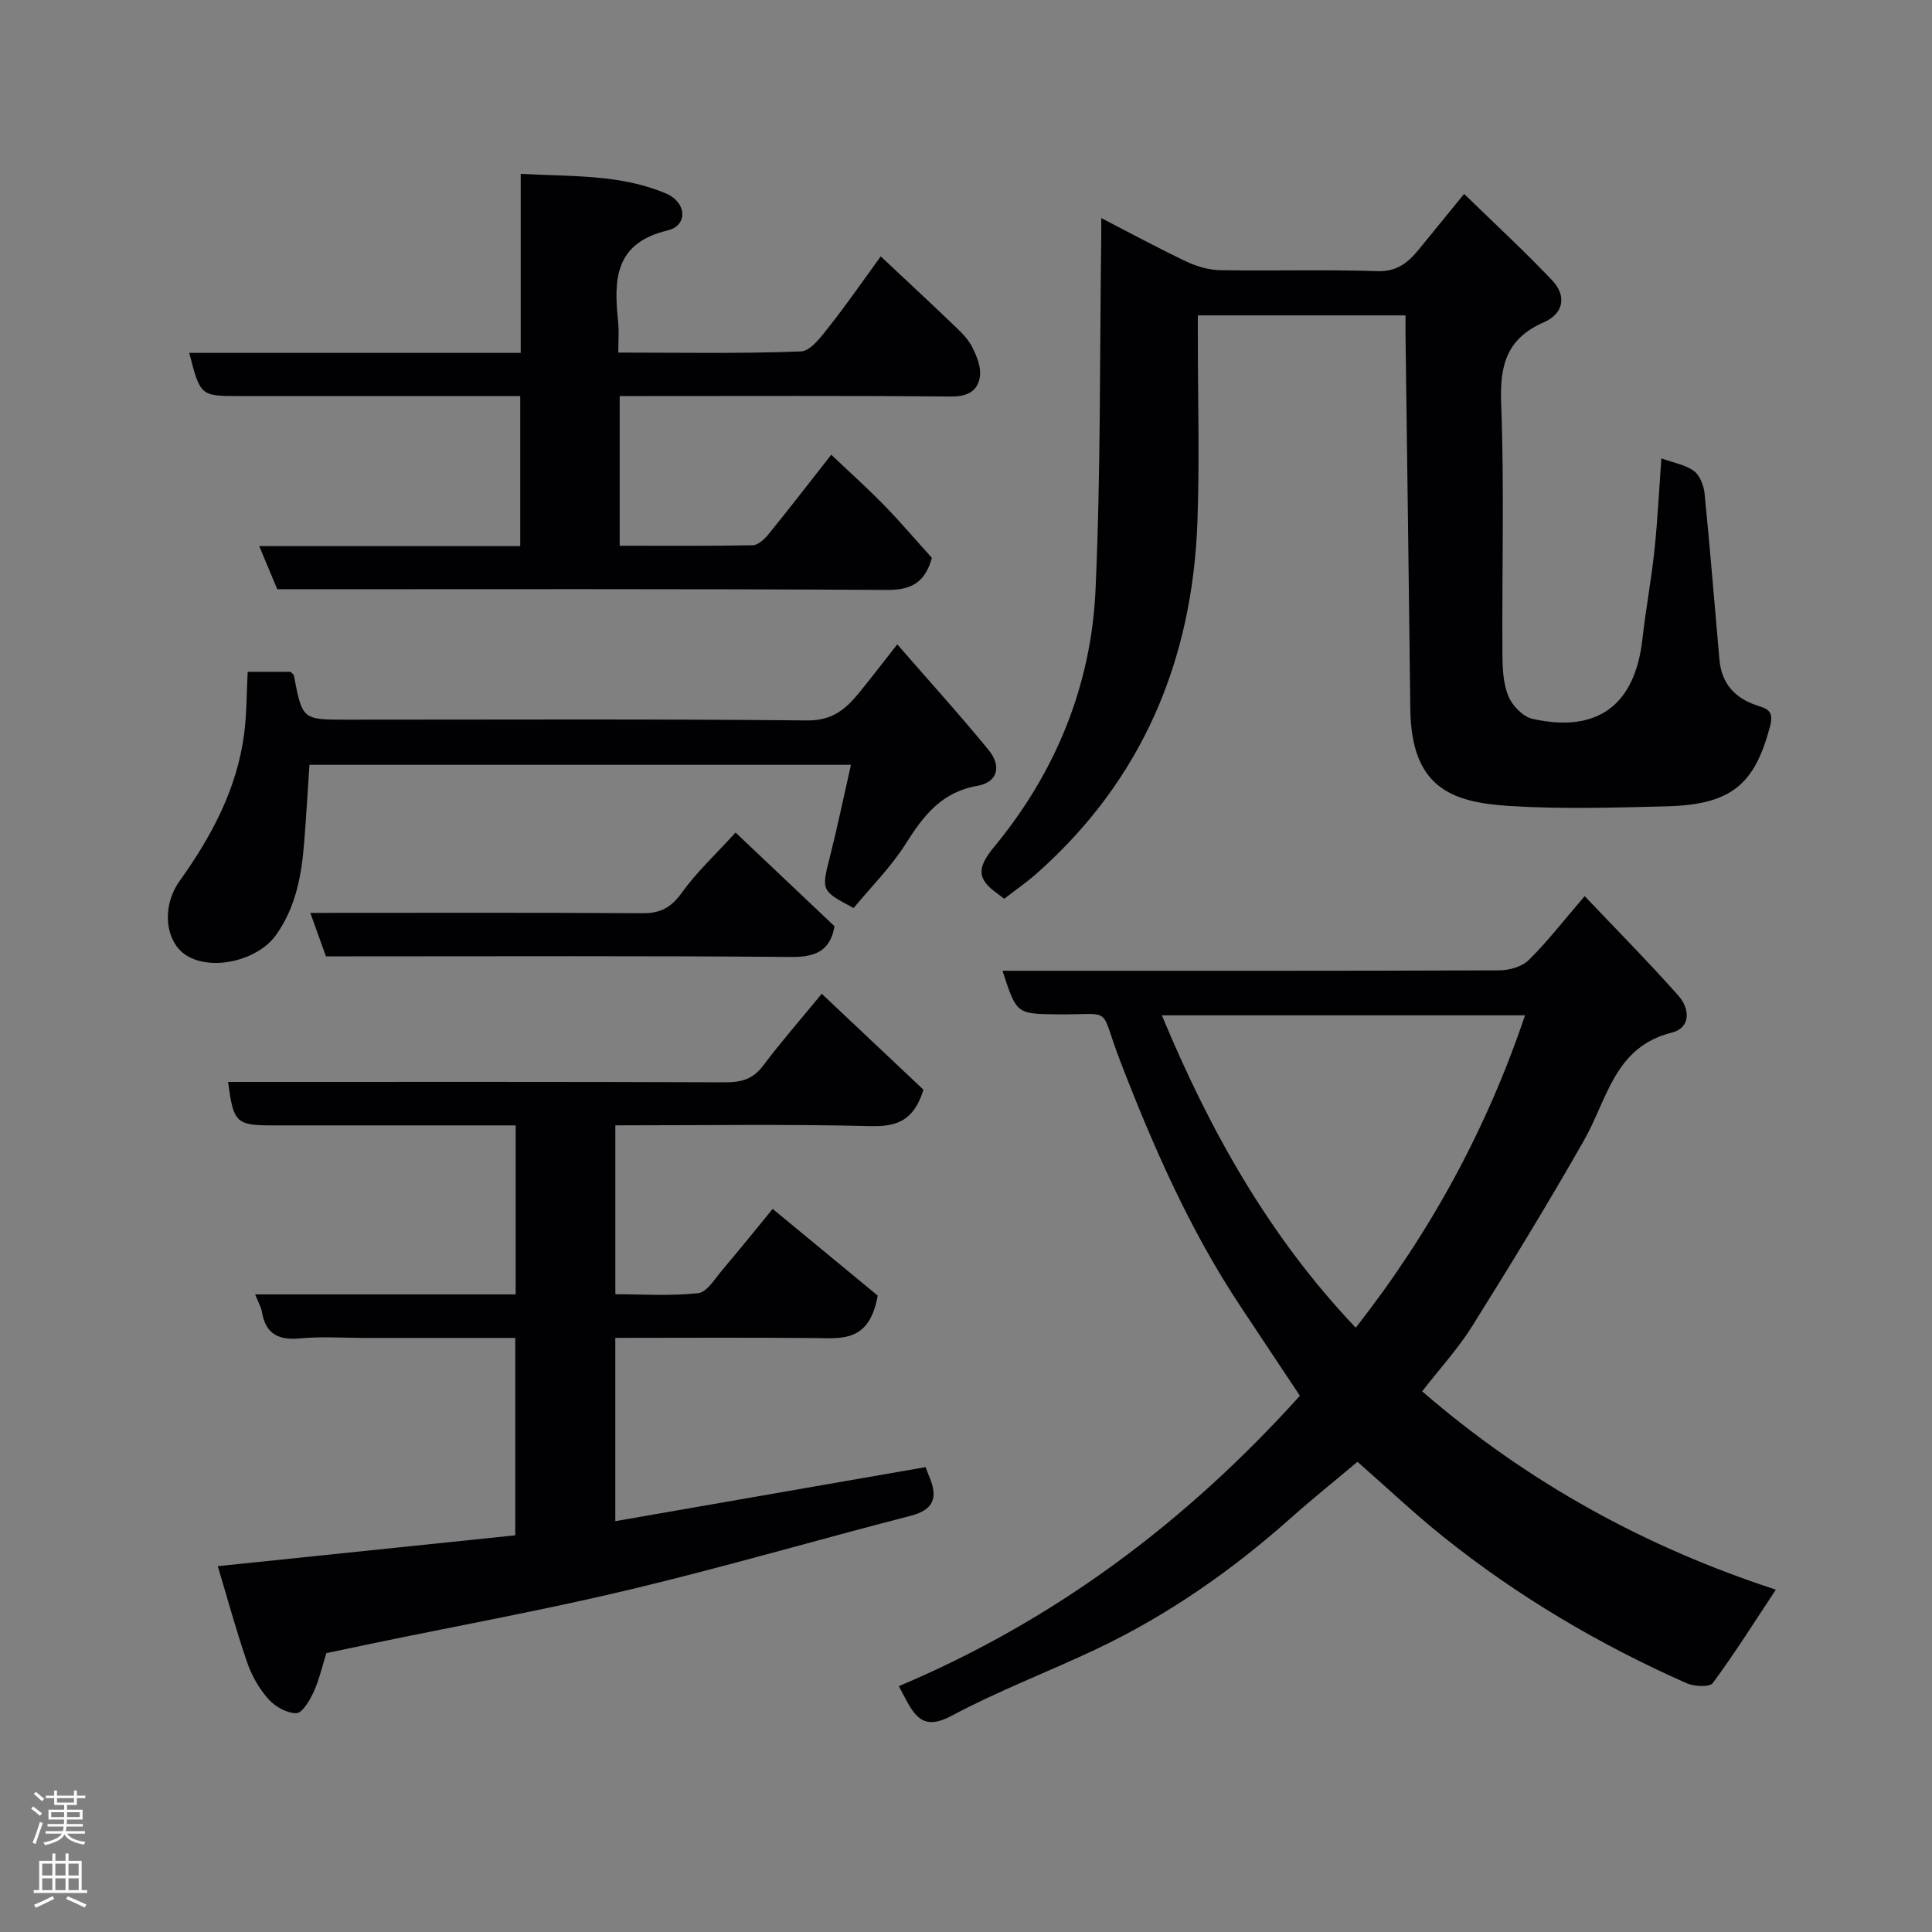 <svg enable-background="new 0 0 400 400" viewBox="0 0 400 400" xmlns="http://www.w3.org/2000/svg"><rect x="0" y="0" width="400" height="400" fill="#808080" stroke="none"/><g fill="#010103"><path d="m186.1 349.1c32.32-13.64 59.46-33.99 83.03-60.12-4.01-6.03-8.13-12.23-12.25-18.43-10.54-15.86-18.12-33.15-24.95-50.86-4.52-11.73-1.11-9.54-13.04-9.68-8.4-.11-8.41-.02-11.33-9.02h5.91c32.33 0 64.66.04 96.98-.09 2.07-.01 4.69-.77 6.09-2.16 3.84-3.79 7.17-8.11 11.55-13.21 6.5 6.85 13.15 13.57 19.42 20.63 2.3 2.6 2.69 6.61-1.42 7.64-11.86 2.98-13.3 13.8-18.13 22.28-7.4 13.01-15.22 25.8-23.16 38.49-2.92 4.67-6.71 8.79-10.36 13.49 21.98 19.03 46.55 32.37 73.23 41.06-4.46 6.73-8.52 13.21-13.05 19.33-.66.9-3.84.74-5.41.05-18.13-8.03-35.11-18.05-50.58-30.48-5.9-4.74-11.42-9.96-17.58-15.37-4.61 3.88-9.3 7.64-13.79 11.63-12.17 10.83-25.4 20.09-40.13 27.08-9.99 4.74-20.39 8.68-30.12 13.88-5.09 2.72-7.14.91-9.26-3.03-.51-.92-1-1.86-1.65-3.11zm94.59-74.21c15.42-19.68 27.08-41.04 35.05-64.68-25.5 0-50.26 0-75.19 0 9.88 23.78 22.17 45.76 40.14 64.68z"/><path d="m343.97 94.9c2.65.96 5.05 1.34 6.77 2.64 1.23.93 2.02 3.03 2.18 4.69 1.14 11.44 2.05 22.9 3.07 34.36.44 4.9 3.15 7.93 7.78 9.47 1.96.65 3.59.97 2.69 4.35-3.19 12.04-7.99 16.21-21.59 16.54-10.82.26-21.7.6-32.48-.09-11.91-.77-20.22-3.82-20.4-20.12-.29-25.76-.66-51.52-.99-77.28-.02-1.3 0-2.59 0-4.16-14.34 0-28.27 0-43 0v4.63c0 12.66.37 25.34-.08 37.99-1.02 28.81-11.4 53.53-33.26 72.9-2.07 1.84-4.37 3.42-6.75 5.26-.47-.36-.96-.75-1.47-1.12-4.13-2.96-4.25-5.22-.63-9.6 12.69-15.36 20.12-33.37 21.01-53.27 1.09-24.23.85-48.51 1.18-72.77.02-1.16 0-2.32 0-4.17 6.15 3.17 11.85 6.26 17.69 9.03 2.14 1.01 4.63 1.72 6.98 1.76 10.83.18 21.67-.16 32.49.2 4.15.14 6.43-1.85 8.68-4.6 2.89-3.54 5.78-7.08 9.29-11.39 6.29 6.13 12.48 11.82 18.24 17.91 3.01 3.18 2.41 6.84-1.73 8.66-7.74 3.39-9.14 8.91-8.84 16.81.66 17.3.15 34.65.26 51.98.02 2.92.16 6.05 1.25 8.67.82 1.96 3.03 4.22 5 4.66 13.45 2.98 21.19-2.86 22.73-16.49.69-6.17 1.85-12.29 2.5-18.47.66-6.22.95-12.44 1.43-18.98z"/><path d="m45.09 324.26c20.84-2.16 41.07-4.26 61.59-6.39 0-13.54 0-26.93 0-40.87-10.55 0-21 0-31.44 0-4.33 0-8.7-.32-12.99.09-4.45.43-7.22-.77-8.01-5.44-.18-1.06-.78-2.05-1.42-3.66h53.94c0-11.74 0-23.01 0-34.99-1.76 0-3.52 0-5.27 0-15 0-29.99 0-44.99 0-7.61 0-8.18-.53-9.27-9h5.44c32.49 0 64.99-.05 97.48.08 3.38.01 5.76-.66 7.86-3.46 3.73-4.96 7.83-9.64 12.12-14.87 7.12 6.72 14.27 13.46 21.06 19.86-1.95 6.34-5.42 7.68-10.93 7.54-17.48-.43-34.98-.16-52.86-.16v34.97c5.66 0 11.47.41 17.16-.23 1.84-.21 3.5-3.05 5.04-4.86 3.81-4.49 7.5-9.08 10.37-12.58 7.52 6.2 15.28 12.61 21.75 17.95-1.73 9.71-7.44 8.84-12.97 8.79-13.65-.13-27.31-.04-41.36-.04v37.95c21.33-3.72 42.65-7.43 64.25-11.19.17.46.48 1.34.84 2.2 1.73 4.16.8 6.66-3.95 7.88-19.37 5-38.6 10.61-58.05 15.26-17.25 4.13-34.74 7.31-52.12 10.91-3.66.76-7.31 1.53-10.79 2.26-.89 2.82-1.49 5.55-2.63 8.03-.8 1.74-2.33 4.37-3.58 4.4-1.95.05-4.41-1.36-5.8-2.92-1.91-2.15-3.45-4.86-4.39-7.59-2.23-6.44-4.02-13.05-6.08-19.92z"/><path d="m192.94 115.5c-1.35 4.82-3.95 6.67-9.19 6.64-41.97-.25-83.94-.14-126.34-.14-1.15-2.75-2.31-5.52-3.74-8.93h54.04c0-10.4 0-20.33 0-31.07-1.62 0-3.36 0-5.1 0-17.66 0-35.31 0-52.97 0-8.15 0-8.15 0-10.46-8.94h68.63c0-12.39 0-24.32 0-37.07 10.43.6 20.57.03 30.1 4.08 4.29 1.83 4.56 6.62.31 7.64-11.09 2.64-11.14 10.31-10.24 18.97.2 1.93.03 3.9.03 6.32 12.93 0 25.39.24 37.81-.24 2.04-.08 4.25-3.12 5.88-5.19 3.73-4.73 7.16-9.7 10.65-14.49 5.28 4.96 10.47 9.78 15.58 14.68 1.29 1.24 2.62 2.6 3.39 4.17.89 1.8 1.8 3.97 1.58 5.85-.37 3.12-2.49 4.34-5.95 4.31-20.99-.18-41.97-.09-62.96-.09-1.8 0-3.6 0-5.69 0v30.99c9.31 0 18.42.08 27.54-.1 1.11-.02 2.44-1.26 3.26-2.27 4.22-5.19 8.3-10.48 13-16.47 3.87 3.67 7.53 6.94 10.94 10.44 3.44 3.54 6.65 7.32 9.9 10.91z"/><path d="m51.28 139.09h8.86c.29.3.65.5.7.75 1.76 9.16 1.76 9.16 10.88 9.16 31.82 0 63.64-.16 95.45.16 5.16.05 7.94-2.36 10.7-5.73 2.48-3.04 4.86-6.15 7.9-10.02 6.49 7.47 12.89 14.51 18.91 21.87 2.78 3.4 1.83 6.7-2.33 7.42-7.43 1.29-11.15 6.18-14.83 12-3.05 4.81-7.18 8.94-10.79 13.3-6.78-3.62-6.68-3.6-4.88-10.71 1.55-6.14 2.83-12.34 4.33-18.94-37.38 0-74.41 0-112.11 0-.35 5.19-.66 10.55-1.08 15.89-.54 6.88-1.69 13.54-5.87 19.38-3.73 5.21-13.17 7.51-18.5 4.21-4.36-2.7-5.3-10.03-1.42-15.45 6.63-9.27 11.88-19.08 13.36-30.53.52-4.05.48-8.19.72-12.76z"/><path d="m67.48 198c-1.08-3.01-2.09-5.84-3.23-9 23.3 0 46.09-.08 68.89.07 3.74.02 5.89-1.28 8.06-4.3 3.05-4.24 6.96-7.86 11.09-12.4 6.86 6.49 13.63 12.9 20.49 19.4-.84 4.84-3.65 6.4-8.84 6.36-30.29-.26-60.58-.13-90.87-.13-1.82 0-3.64 0-5.59 0z"/></g><path d="m6.44 374.46.42-.45c.65.47 1.27.95 1.85 1.44l-.45.49c-.65-.56-1.25-1.06-1.82-1.48m.93 7.33-.63-.26c.55-1.36 1.05-2.8 1.52-4.33.19.1.38.19.59.27-.46 1.29-.95 2.73-1.48 4.32m-.38-10.38.44-.42c.43.34 1.01.82 1.74 1.44l-.49.49c-.53-.51-1.09-1.01-1.69-1.51m2.5.35h1.72v-1.04h.59v1.04h3.52v-1.04h.59v1.04h1.75v.53h-1.75v1.42h-2.03v.97h3.22v2.03h-3.24c0 .35-.01.66-.03.93h3.32v.53h-3.37c-.03.27-.08.58-.15.94h3.96v.53h-3.71c.67.92 1.93 1.48 3.79 1.68-.13.24-.23.44-.29.59-2.13-.38-3.48-1.08-4.04-2.12-.43.97-1.77 1.72-4.03 2.23-.09-.19-.2-.37-.33-.55 2.1-.42 3.37-1.03 3.81-1.83h-3.36v-.53h3.58c.08-.29.13-.61.16-.94h-3.33v-.53h3.39c.02-.27.04-.58.04-.93h-3.23v-2.03h3.25v-.97h-2.07v-1.42h-1.73zm1.12 3.44v1h2.65c.01-.3.02-.44.01-.4v-.25-.35zm1.19-2h3.52v-.91h-3.52zm4.71 2h-2.63v.59c0 .16-.01.28-.01.4h2.64z" fill="#fcfafa"/><path d="m13.56 383.74h.63v1.52h2.72v6.07h1.13v.6h-11.06v-.6h1.13v-6.07h2.73v-1.52h.63v1.52h2.1v-1.52zm-2.69 8.83.38.56c-1.24.63-2.53 1.25-3.85 1.85-.1-.21-.21-.42-.34-.63 1.36-.55 2.63-1.15 3.81-1.78m-2.13-4.27h2.1v-2.45h-2.1zm0 3.04h2.1v-2.46h-2.1zm2.72-3.04h2.1v-2.45h-2.1zm0 3.04h2.1v-2.46h-2.1zm6.07 3.6c-1.41-.71-2.7-1.3-3.86-1.78l.35-.56c1.45.62 2.75 1.19 3.88 1.72zm-1.25-9.09h-2.1v2.45h2.1zm-2.09 5.49h2.1v-2.46h-2.1z" fill="#fcfafa"/></svg>